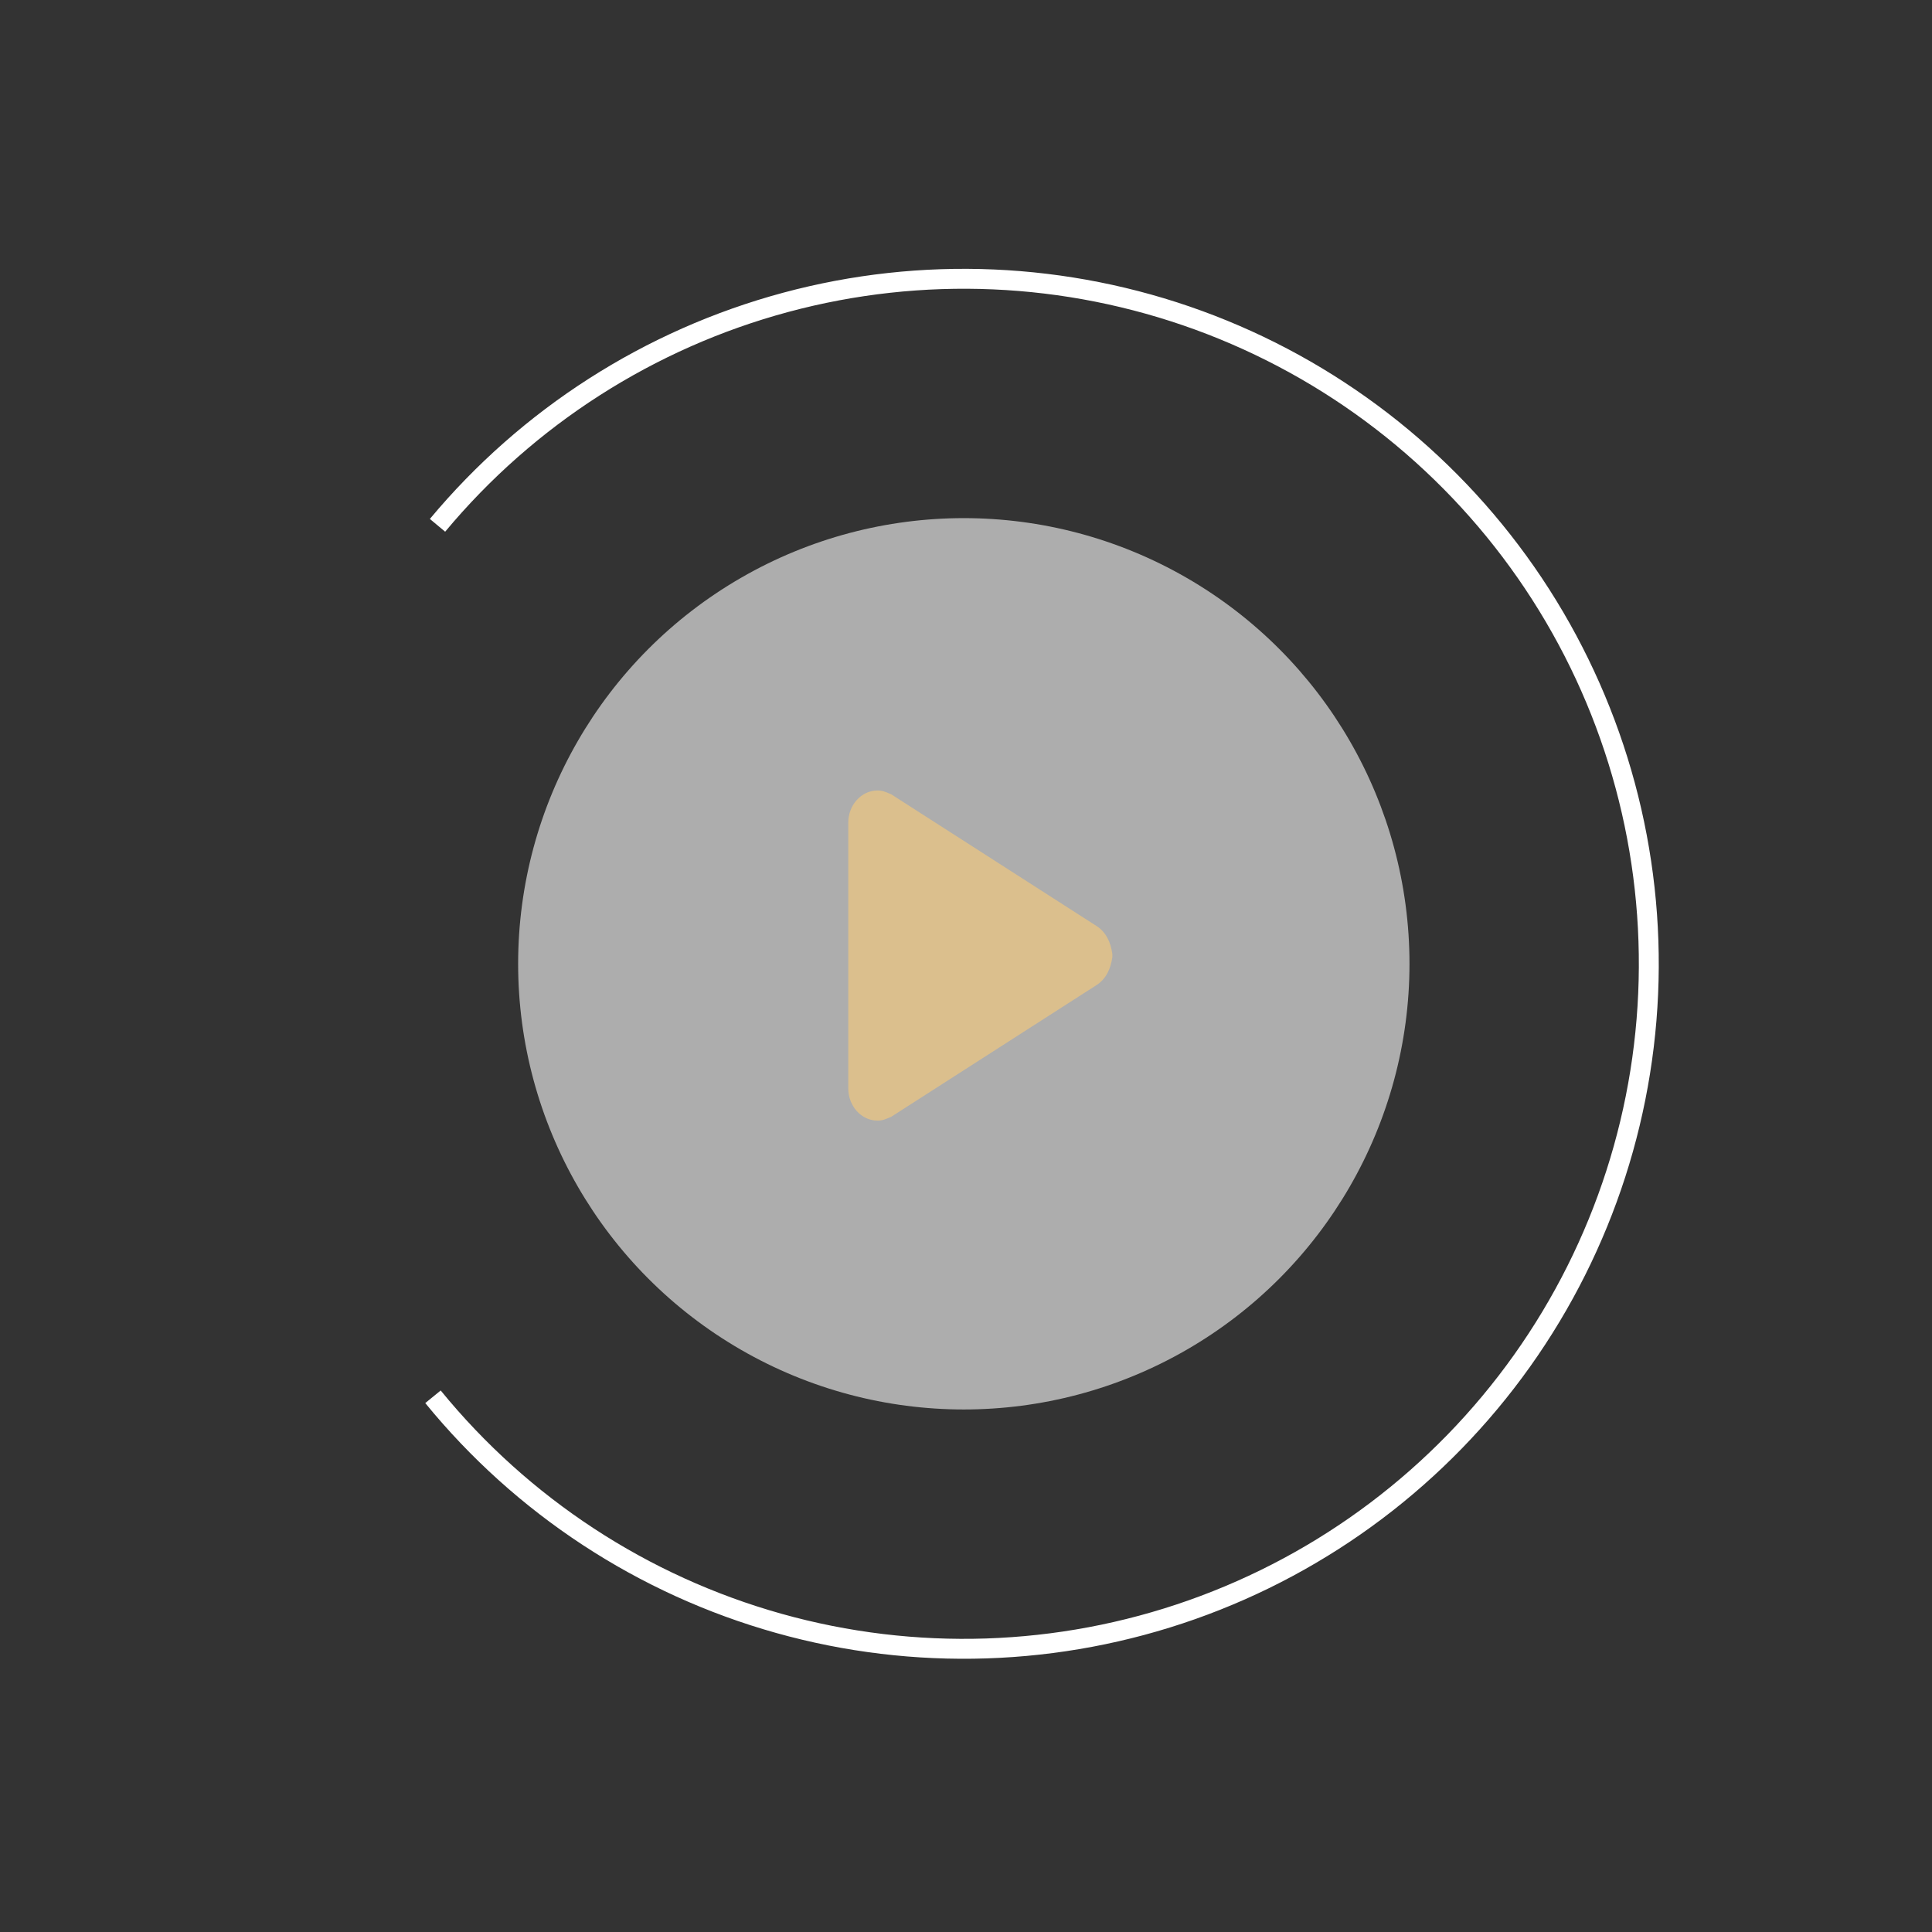 <svg width="194" height="194" viewBox="0 0 194 194" fill="none" xmlns="http://www.w3.org/2000/svg">
<rect x="0" y="0" width="194" height="194" fill="#333333" stroke="none"/>
<circle opacity="0.6" cx="96.78" cy="96.779" r="44.752" fill="white"/>
<path d="M43.477 140.256C52.432 151.234 64.558 159.18 78.198 163.007C91.838 166.834 106.328 166.356 119.686 161.638C133.045 156.92 144.62 148.192 152.832 136.647C161.043 125.102 165.489 111.304 165.563 97.137C165.637 82.97 161.334 69.126 153.243 57.496C145.153 45.867 133.668 37.019 120.36 32.162C107.051 27.306 92.567 26.677 78.888 30.362C65.209 34.047 53 41.865 43.932 52.75" stroke="white" stroke-width="2"/>
<path d="M85.177 82.617C85.177 80.826 86.493 79.376 88.117 79.376C88.621 79.376 88.941 79.521 89.503 79.767L110.123 92.994C111.081 93.62 111.526 94.627 111.697 95.788V96.113C111.526 97.273 111.081 98.28 110.123 98.907L89.503 112.133C88.941 112.38 88.621 112.525 88.117 112.525C86.494 112.525 85.178 111.074 85.178 109.284V82.617H85.177Z" fill="#DBBF8D"/>
</svg>
